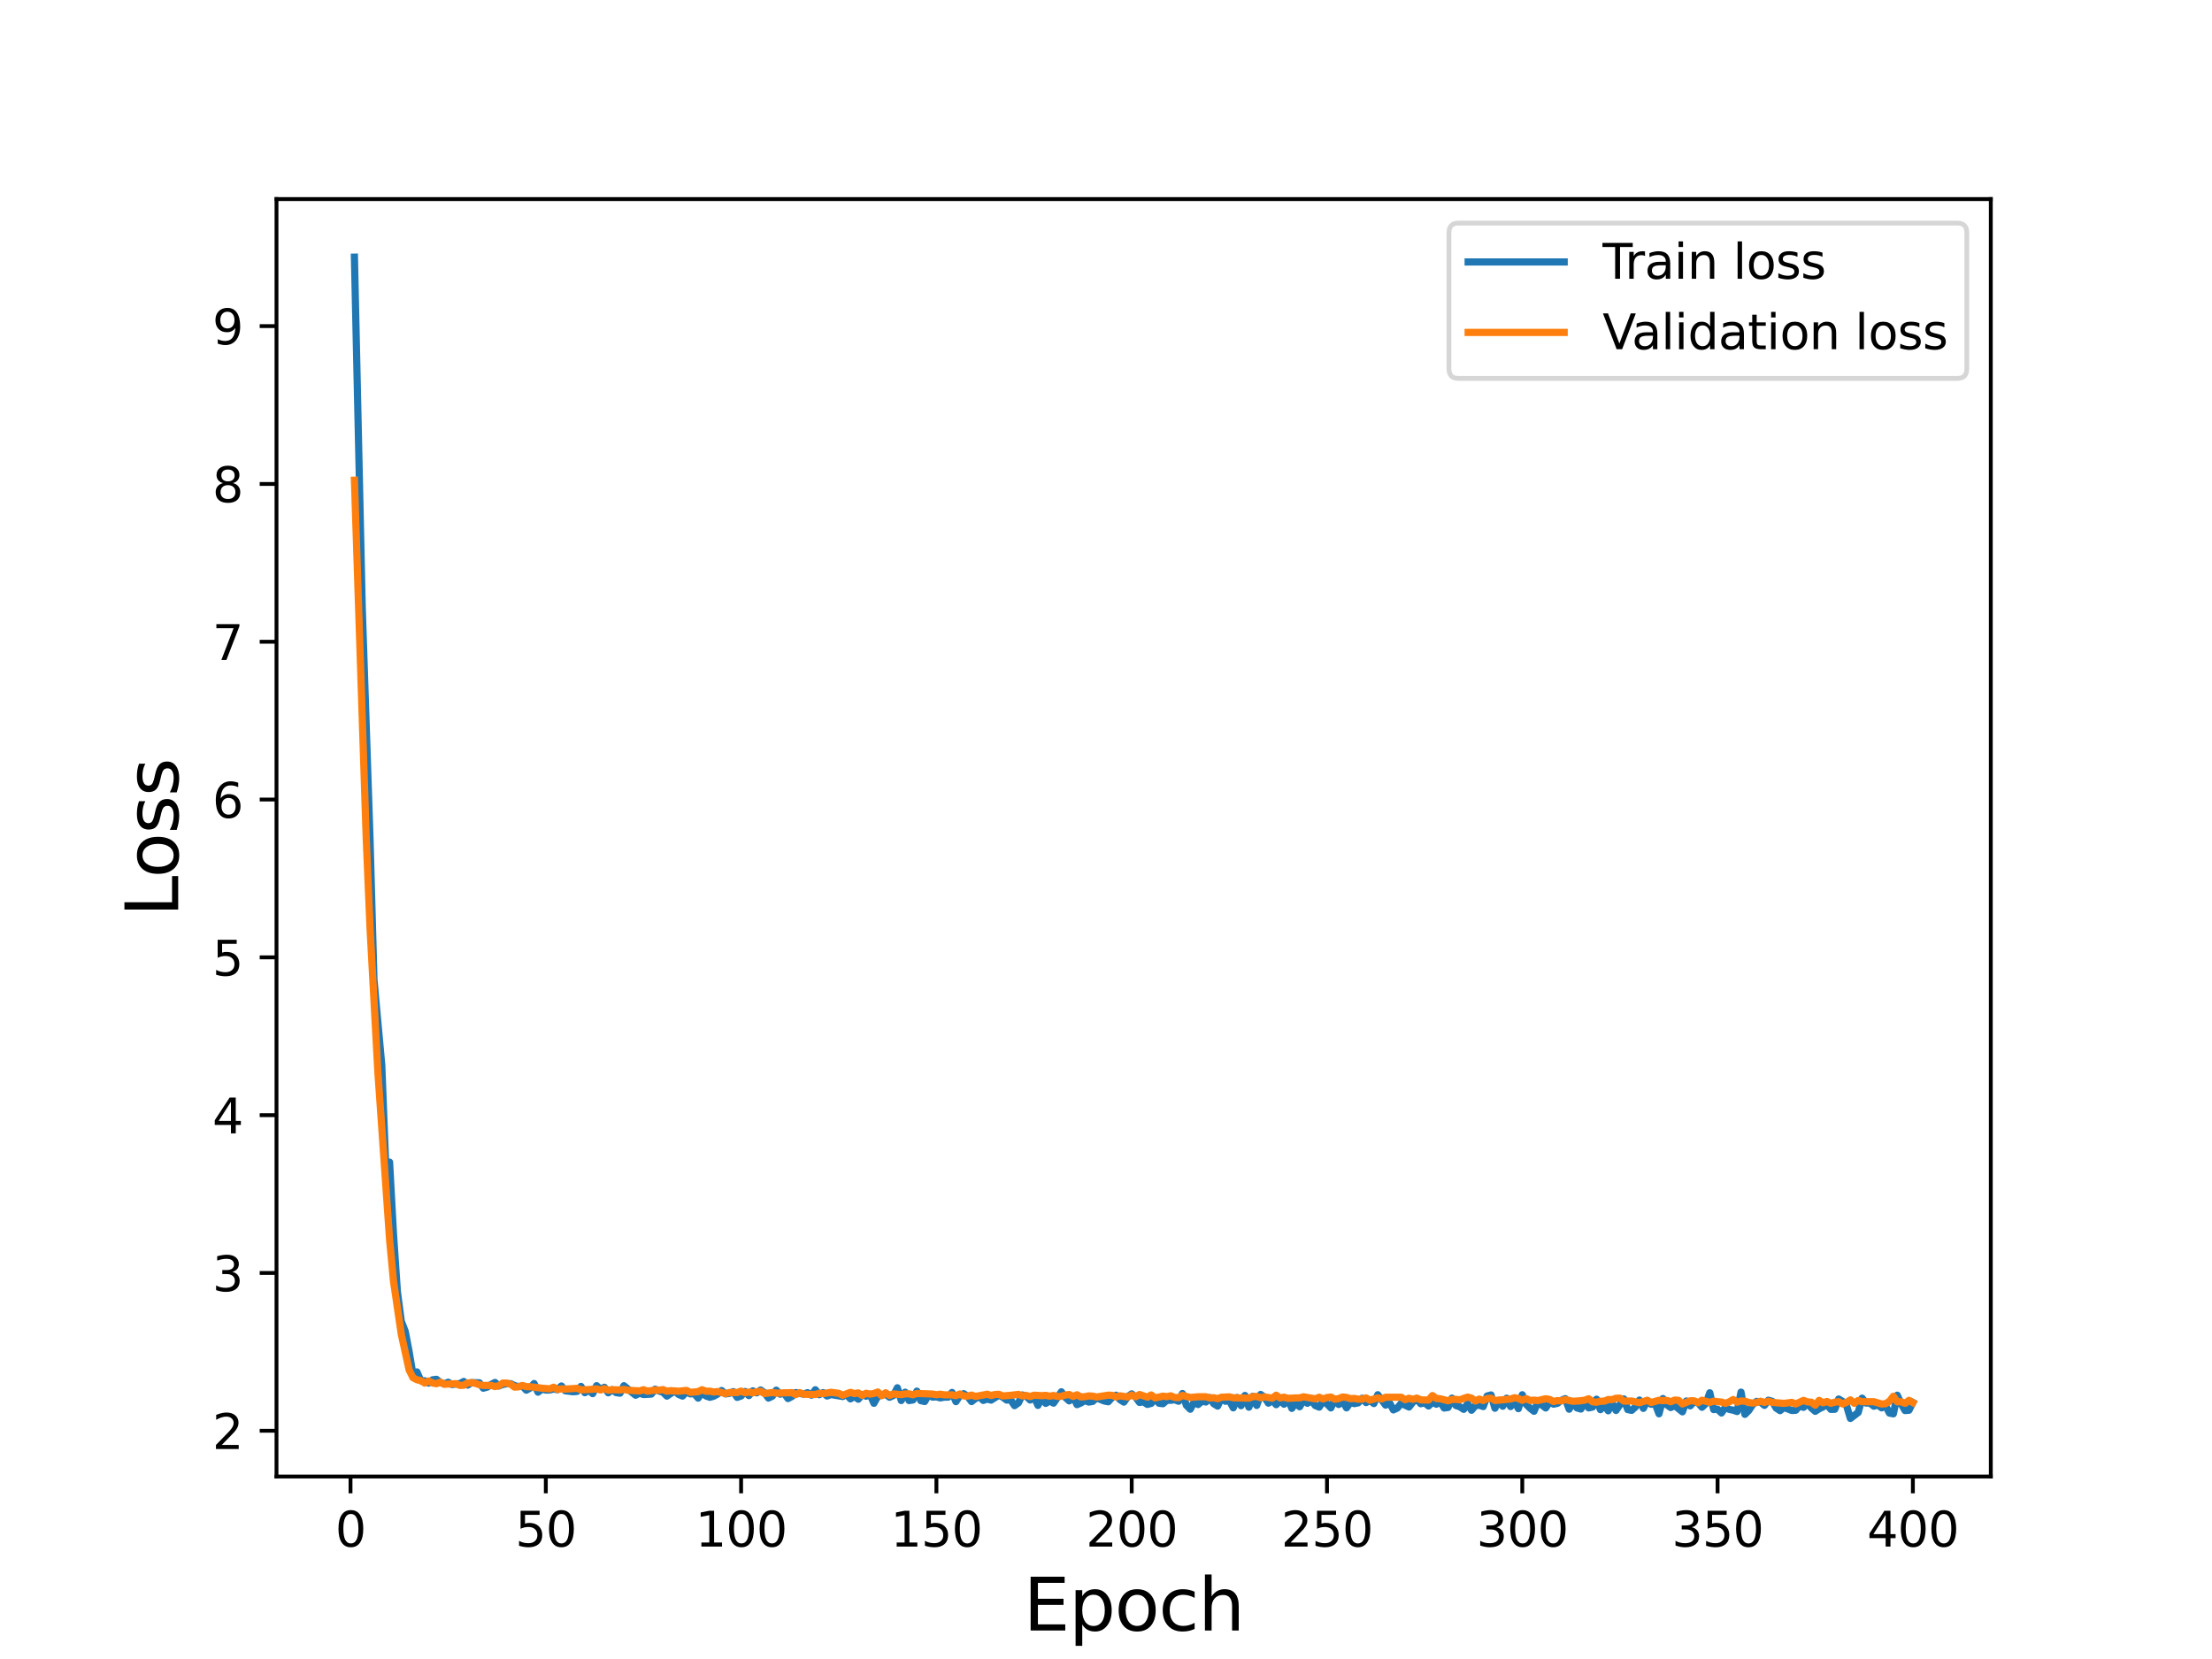 <?xml version="1.0" encoding="utf-8" standalone="no"?>
<!DOCTYPE svg PUBLIC "-//W3C//DTD SVG 1.1//EN"
  "http://www.w3.org/Graphics/SVG/1.1/DTD/svg11.dtd">
<svg height="345.6pt" version="1.1" viewBox="0 0 460.8 345.6" width="460.8pt" xmlns="http://www.w3.org/2000/svg" xmlns:xlink="http://www.w3.org/1999/xlink">
 <defs>
  <style type="text/css">*{stroke-linecap:butt;stroke-linejoin:round;}</style>
 </defs>
 <g id="figure_1">
  <g id="patch_1">
   <path d="M 0 345.6 
L 460.8 345.6 
L 460.8 0 
L 0 0 
z
" style="fill:#ffffff;"/>
  </g>
  <g id="axes_1">
   <g id="patch_2">
    <path d="M 57.6 307.584 
L 414.72 307.584 
L 414.72 41.472 
L 57.6 41.472 
z
" style="fill:#ffffff;"/>
   </g>
   <g id="matplotlib.axis_1">
    <g id="xtick_1">
     <g id="line2d_1">
      <defs>
       <path d="M 0 0 
L 0 3.5 
" id="me07e56fc85" style="stroke:#000000;stroke-width:0.8;"/>
      </defs>
      <g>
       <use style="stroke:#000000;stroke-width:0.8;" x="73.019" xlink:href="#me07e56fc85" y="307.584"/>
      </g>
     </g>
     <g id="text_1">
      <!-- 0 -->
      <g transform="translate(69.838 322.182)scale(0.1 -0.1)">
       <defs>
        <path d="M 2034 4250 
Q 1547 4250 1301 3770 
Q 1056 3291 1056 2328 
Q 1056 1369 1301 889 
Q 1547 409 2034 409 
Q 2525 409 2770 889 
Q 3016 1369 3016 2328 
Q 3016 3291 2770 3770 
Q 2525 4250 2034 4250 
z
M 2034 4750 
Q 2819 4750 3233 4129 
Q 3647 3509 3647 2328 
Q 3647 1150 3233 529 
Q 2819 -91 2034 -91 
Q 1250 -91 836 529 
Q 422 1150 422 2328 
Q 422 3509 836 4129 
Q 1250 4750 2034 4750 
z
" id="DejaVuSans-30" transform="scale(0.016)"/>
       </defs>
       <use xlink:href="#DejaVuSans-30"/>
      </g>
     </g>
    </g>
    <g id="xtick_2">
     <g id="line2d_2">
      <g>
       <use style="stroke:#000000;stroke-width:0.8;" x="113.703" xlink:href="#me07e56fc85" y="307.584"/>
      </g>
     </g>
     <g id="text_2">
      <!-- 50 -->
      <g transform="translate(107.34 322.182)scale(0.1 -0.1)">
       <defs>
        <path d="M 691 4666 
L 3169 4666 
L 3169 4134 
L 1269 4134 
L 1269 2991 
Q 1406 3038 1543 3061 
Q 1681 3084 1819 3084 
Q 2600 3084 3056 2656 
Q 3513 2228 3513 1497 
Q 3513 744 3044 326 
Q 2575 -91 1722 -91 
Q 1428 -91 1123 -41 
Q 819 9 494 109 
L 494 744 
Q 775 591 1075 516 
Q 1375 441 1709 441 
Q 2250 441 2565 725 
Q 2881 1009 2881 1497 
Q 2881 1984 2565 2268 
Q 2250 2553 1709 2553 
Q 1456 2553 1204 2497 
Q 953 2441 691 2322 
L 691 4666 
z
" id="DejaVuSans-35" transform="scale(0.016)"/>
       </defs>
       <use xlink:href="#DejaVuSans-35"/>
       <use x="63.623" xlink:href="#DejaVuSans-30"/>
      </g>
     </g>
    </g>
    <g id="xtick_3">
     <g id="line2d_3">
      <g>
       <use style="stroke:#000000;stroke-width:0.8;" x="154.386" xlink:href="#me07e56fc85" y="307.584"/>
      </g>
     </g>
     <g id="text_3">
      <!-- 100 -->
      <g transform="translate(144.842 322.182)scale(0.1 -0.1)">
       <defs>
        <path d="M 794 531 
L 1825 531 
L 1825 4091 
L 703 3866 
L 703 4441 
L 1819 4666 
L 2450 4666 
L 2450 531 
L 3481 531 
L 3481 0 
L 794 0 
L 794 531 
z
" id="DejaVuSans-31" transform="scale(0.016)"/>
       </defs>
       <use xlink:href="#DejaVuSans-31"/>
       <use x="63.623" xlink:href="#DejaVuSans-30"/>
       <use x="127.246" xlink:href="#DejaVuSans-30"/>
      </g>
     </g>
    </g>
    <g id="xtick_4">
     <g id="line2d_4">
      <g>
       <use style="stroke:#000000;stroke-width:0.8;" x="195.07" xlink:href="#me07e56fc85" y="307.584"/>
      </g>
     </g>
     <g id="text_4">
      <!-- 150 -->
      <g transform="translate(185.526 322.182)scale(0.1 -0.1)">
       <use xlink:href="#DejaVuSans-31"/>
       <use x="63.623" xlink:href="#DejaVuSans-35"/>
       <use x="127.246" xlink:href="#DejaVuSans-30"/>
      </g>
     </g>
    </g>
    <g id="xtick_5">
     <g id="line2d_5">
      <g>
       <use style="stroke:#000000;stroke-width:0.8;" x="235.753" xlink:href="#me07e56fc85" y="307.584"/>
      </g>
     </g>
     <g id="text_5">
      <!-- 200 -->
      <g transform="translate(226.209 322.182)scale(0.1 -0.1)">
       <defs>
        <path d="M 1228 531 
L 3431 531 
L 3431 0 
L 469 0 
L 469 531 
Q 828 903 1448 1529 
Q 2069 2156 2228 2338 
Q 2531 2678 2651 2914 
Q 2772 3150 2772 3378 
Q 2772 3750 2511 3984 
Q 2250 4219 1831 4219 
Q 1534 4219 1204 4116 
Q 875 4013 500 3803 
L 500 4441 
Q 881 4594 1212 4672 
Q 1544 4750 1819 4750 
Q 2544 4750 2975 4387 
Q 3406 4025 3406 3419 
Q 3406 3131 3298 2873 
Q 3191 2616 2906 2266 
Q 2828 2175 2409 1742 
Q 1991 1309 1228 531 
z
" id="DejaVuSans-32" transform="scale(0.016)"/>
       </defs>
       <use xlink:href="#DejaVuSans-32"/>
       <use x="63.623" xlink:href="#DejaVuSans-30"/>
       <use x="127.246" xlink:href="#DejaVuSans-30"/>
      </g>
     </g>
    </g>
    <g id="xtick_6">
     <g id="line2d_6">
      <g>
       <use style="stroke:#000000;stroke-width:0.8;" x="276.437" xlink:href="#me07e56fc85" y="307.584"/>
      </g>
     </g>
     <g id="text_6">
      <!-- 250 -->
      <g transform="translate(266.893 322.182)scale(0.1 -0.1)">
       <use xlink:href="#DejaVuSans-32"/>
       <use x="63.623" xlink:href="#DejaVuSans-35"/>
       <use x="127.246" xlink:href="#DejaVuSans-30"/>
      </g>
     </g>
    </g>
    <g id="xtick_7">
     <g id="line2d_7">
      <g>
       <use style="stroke:#000000;stroke-width:0.8;" x="317.12" xlink:href="#me07e56fc85" y="307.584"/>
      </g>
     </g>
     <g id="text_7">
      <!-- 300 -->
      <g transform="translate(307.576 322.182)scale(0.1 -0.1)">
       <defs>
        <path d="M 2597 2516 
Q 3050 2419 3304 2112 
Q 3559 1806 3559 1356 
Q 3559 666 3084 287 
Q 2609 -91 1734 -91 
Q 1441 -91 1130 -33 
Q 819 25 488 141 
L 488 750 
Q 750 597 1062 519 
Q 1375 441 1716 441 
Q 2309 441 2620 675 
Q 2931 909 2931 1356 
Q 2931 1769 2642 2001 
Q 2353 2234 1838 2234 
L 1294 2234 
L 1294 2753 
L 1863 2753 
Q 2328 2753 2575 2939 
Q 2822 3125 2822 3475 
Q 2822 3834 2567 4026 
Q 2313 4219 1838 4219 
Q 1578 4219 1281 4162 
Q 984 4106 628 3988 
L 628 4550 
Q 988 4650 1302 4700 
Q 1616 4750 1894 4750 
Q 2613 4750 3031 4423 
Q 3450 4097 3450 3541 
Q 3450 3153 3228 2886 
Q 3006 2619 2597 2516 
z
" id="DejaVuSans-33" transform="scale(0.016)"/>
       </defs>
       <use xlink:href="#DejaVuSans-33"/>
       <use x="63.623" xlink:href="#DejaVuSans-30"/>
       <use x="127.246" xlink:href="#DejaVuSans-30"/>
      </g>
     </g>
    </g>
    <g id="xtick_8">
     <g id="line2d_8">
      <g>
       <use style="stroke:#000000;stroke-width:0.8;" x="357.804" xlink:href="#me07e56fc85" y="307.584"/>
      </g>
     </g>
     <g id="text_8">
      <!-- 350 -->
      <g transform="translate(348.26 322.182)scale(0.1 -0.1)">
       <use xlink:href="#DejaVuSans-33"/>
       <use x="63.623" xlink:href="#DejaVuSans-35"/>
       <use x="127.246" xlink:href="#DejaVuSans-30"/>
      </g>
     </g>
    </g>
    <g id="xtick_9">
     <g id="line2d_9">
      <g>
       <use style="stroke:#000000;stroke-width:0.8;" x="398.487" xlink:href="#me07e56fc85" y="307.584"/>
      </g>
     </g>
     <g id="text_9">
      <!-- 400 -->
      <g transform="translate(388.944 322.182)scale(0.1 -0.1)">
       <defs>
        <path d="M 2419 4116 
L 825 1625 
L 2419 1625 
L 2419 4116 
z
M 2253 4666 
L 3047 4666 
L 3047 1625 
L 3713 1625 
L 3713 1100 
L 3047 1100 
L 3047 0 
L 2419 0 
L 2419 1100 
L 313 1100 
L 313 1709 
L 2253 4666 
z
" id="DejaVuSans-34" transform="scale(0.016)"/>
       </defs>
       <use xlink:href="#DejaVuSans-34"/>
       <use x="63.623" xlink:href="#DejaVuSans-30"/>
       <use x="127.246" xlink:href="#DejaVuSans-30"/>
      </g>
     </g>
    </g>
    <g id="text_10">
     <!-- Epoch -->
     <g transform="translate(213.194 339.66)scale(0.15 -0.15)">
      <defs>
       <path d="M 628 4666 
L 3578 4666 
L 3578 4134 
L 1259 4134 
L 1259 2753 
L 3481 2753 
L 3481 2222 
L 1259 2222 
L 1259 531 
L 3634 531 
L 3634 0 
L 628 0 
L 628 4666 
z
" id="DejaVuSans-45" transform="scale(0.016)"/>
       <path d="M 1159 525 
L 1159 -1331 
L 581 -1331 
L 581 3500 
L 1159 3500 
L 1159 2969 
Q 1341 3281 1617 3432 
Q 1894 3584 2278 3584 
Q 2916 3584 3314 3078 
Q 3713 2572 3713 1747 
Q 3713 922 3314 415 
Q 2916 -91 2278 -91 
Q 1894 -91 1617 61 
Q 1341 213 1159 525 
z
M 3116 1747 
Q 3116 2381 2855 2742 
Q 2594 3103 2138 3103 
Q 1681 3103 1420 2742 
Q 1159 2381 1159 1747 
Q 1159 1113 1420 752 
Q 1681 391 2138 391 
Q 2594 391 2855 752 
Q 3116 1113 3116 1747 
z
" id="DejaVuSans-70" transform="scale(0.016)"/>
       <path d="M 1959 3097 
Q 1497 3097 1228 2736 
Q 959 2375 959 1747 
Q 959 1119 1226 758 
Q 1494 397 1959 397 
Q 2419 397 2687 759 
Q 2956 1122 2956 1747 
Q 2956 2369 2687 2733 
Q 2419 3097 1959 3097 
z
M 1959 3584 
Q 2709 3584 3137 3096 
Q 3566 2609 3566 1747 
Q 3566 888 3137 398 
Q 2709 -91 1959 -91 
Q 1206 -91 779 398 
Q 353 888 353 1747 
Q 353 2609 779 3096 
Q 1206 3584 1959 3584 
z
" id="DejaVuSans-6f" transform="scale(0.016)"/>
       <path d="M 3122 3366 
L 3122 2828 
Q 2878 2963 2633 3030 
Q 2388 3097 2138 3097 
Q 1578 3097 1268 2742 
Q 959 2388 959 1747 
Q 959 1106 1268 751 
Q 1578 397 2138 397 
Q 2388 397 2633 464 
Q 2878 531 3122 666 
L 3122 134 
Q 2881 22 2623 -34 
Q 2366 -91 2075 -91 
Q 1284 -91 818 406 
Q 353 903 353 1747 
Q 353 2603 823 3093 
Q 1294 3584 2113 3584 
Q 2378 3584 2631 3529 
Q 2884 3475 3122 3366 
z
" id="DejaVuSans-63" transform="scale(0.016)"/>
       <path d="M 3513 2113 
L 3513 0 
L 2938 0 
L 2938 2094 
Q 2938 2591 2744 2837 
Q 2550 3084 2163 3084 
Q 1697 3084 1428 2787 
Q 1159 2491 1159 1978 
L 1159 0 
L 581 0 
L 581 4863 
L 1159 4863 
L 1159 2956 
Q 1366 3272 1645 3428 
Q 1925 3584 2291 3584 
Q 2894 3584 3203 3211 
Q 3513 2838 3513 2113 
z
" id="DejaVuSans-68" transform="scale(0.016)"/>
      </defs>
      <use xlink:href="#DejaVuSans-45"/>
      <use x="63.184" xlink:href="#DejaVuSans-70"/>
      <use x="126.66" xlink:href="#DejaVuSans-6f"/>
      <use x="187.842" xlink:href="#DejaVuSans-63"/>
      <use x="242.822" xlink:href="#DejaVuSans-68"/>
     </g>
    </g>
   </g>
   <g id="matplotlib.axis_2">
    <g id="ytick_1">
     <g id="line2d_10">
      <defs>
       <path d="M 0 0 
L -3.5 0 
" id="me15c297d24" style="stroke:#000000;stroke-width:0.8;"/>
      </defs>
      <g>
       <use style="stroke:#000000;stroke-width:0.8;" x="57.6" xlink:href="#me15c297d24" y="298.054"/>
      </g>
     </g>
     <g id="text_11">
      <!-- 2 -->
      <g transform="translate(44.237 301.853)scale(0.1 -0.1)">
       <use xlink:href="#DejaVuSans-32"/>
      </g>
     </g>
    </g>
    <g id="ytick_2">
     <g id="line2d_11">
      <g>
       <use style="stroke:#000000;stroke-width:0.8;" x="57.6" xlink:href="#me15c297d24" y="265.181"/>
      </g>
     </g>
     <g id="text_12">
      <!-- 3 -->
      <g transform="translate(44.237 268.98)scale(0.1 -0.1)">
       <use xlink:href="#DejaVuSans-33"/>
      </g>
     </g>
    </g>
    <g id="ytick_3">
     <g id="line2d_12">
      <g>
       <use style="stroke:#000000;stroke-width:0.8;" x="57.6" xlink:href="#me15c297d24" y="232.307"/>
      </g>
     </g>
     <g id="text_13">
      <!-- 4 -->
      <g transform="translate(44.237 236.106)scale(0.1 -0.1)">
       <use xlink:href="#DejaVuSans-34"/>
      </g>
     </g>
    </g>
    <g id="ytick_4">
     <g id="line2d_13">
      <g>
       <use style="stroke:#000000;stroke-width:0.8;" x="57.6" xlink:href="#me15c297d24" y="199.434"/>
      </g>
     </g>
     <g id="text_14">
      <!-- 5 -->
      <g transform="translate(44.237 203.233)scale(0.1 -0.1)">
       <use xlink:href="#DejaVuSans-35"/>
      </g>
     </g>
    </g>
    <g id="ytick_5">
     <g id="line2d_14">
      <g>
       <use style="stroke:#000000;stroke-width:0.8;" x="57.6" xlink:href="#me15c297d24" y="166.56"/>
      </g>
     </g>
     <g id="text_15">
      <!-- 6 -->
      <g transform="translate(44.237 170.359)scale(0.1 -0.1)">
       <defs>
        <path d="M 2113 2584 
Q 1688 2584 1439 2293 
Q 1191 2003 1191 1497 
Q 1191 994 1439 701 
Q 1688 409 2113 409 
Q 2538 409 2786 701 
Q 3034 994 3034 1497 
Q 3034 2003 2786 2293 
Q 2538 2584 2113 2584 
z
M 3366 4563 
L 3366 3988 
Q 3128 4100 2886 4159 
Q 2644 4219 2406 4219 
Q 1781 4219 1451 3797 
Q 1122 3375 1075 2522 
Q 1259 2794 1537 2939 
Q 1816 3084 2150 3084 
Q 2853 3084 3261 2657 
Q 3669 2231 3669 1497 
Q 3669 778 3244 343 
Q 2819 -91 2113 -91 
Q 1303 -91 875 529 
Q 447 1150 447 2328 
Q 447 3434 972 4092 
Q 1497 4750 2381 4750 
Q 2619 4750 2861 4703 
Q 3103 4656 3366 4563 
z
" id="DejaVuSans-36" transform="scale(0.016)"/>
       </defs>
       <use xlink:href="#DejaVuSans-36"/>
      </g>
     </g>
    </g>
    <g id="ytick_6">
     <g id="line2d_15">
      <g>
       <use style="stroke:#000000;stroke-width:0.8;" x="57.6" xlink:href="#me15c297d24" y="133.687"/>
      </g>
     </g>
     <g id="text_16">
      <!-- 7 -->
      <g transform="translate(44.237 137.486)scale(0.1 -0.1)">
       <defs>
        <path d="M 525 4666 
L 3525 4666 
L 3525 4397 
L 1831 0 
L 1172 0 
L 2766 4134 
L 525 4134 
L 525 4666 
z
" id="DejaVuSans-37" transform="scale(0.016)"/>
       </defs>
       <use xlink:href="#DejaVuSans-37"/>
      </g>
     </g>
    </g>
    <g id="ytick_7">
     <g id="line2d_16">
      <g>
       <use style="stroke:#000000;stroke-width:0.8;" x="57.6" xlink:href="#me15c297d24" y="100.813"/>
      </g>
     </g>
     <g id="text_17">
      <!-- 8 -->
      <g transform="translate(44.237 104.612)scale(0.1 -0.1)">
       <defs>
        <path d="M 2034 2216 
Q 1584 2216 1326 1975 
Q 1069 1734 1069 1313 
Q 1069 891 1326 650 
Q 1584 409 2034 409 
Q 2484 409 2743 651 
Q 3003 894 3003 1313 
Q 3003 1734 2745 1975 
Q 2488 2216 2034 2216 
z
M 1403 2484 
Q 997 2584 770 2862 
Q 544 3141 544 3541 
Q 544 4100 942 4425 
Q 1341 4750 2034 4750 
Q 2731 4750 3128 4425 
Q 3525 4100 3525 3541 
Q 3525 3141 3298 2862 
Q 3072 2584 2669 2484 
Q 3125 2378 3379 2068 
Q 3634 1759 3634 1313 
Q 3634 634 3220 271 
Q 2806 -91 2034 -91 
Q 1263 -91 848 271 
Q 434 634 434 1313 
Q 434 1759 690 2068 
Q 947 2378 1403 2484 
z
M 1172 3481 
Q 1172 3119 1398 2916 
Q 1625 2713 2034 2713 
Q 2441 2713 2670 2916 
Q 2900 3119 2900 3481 
Q 2900 3844 2670 4047 
Q 2441 4250 2034 4250 
Q 1625 4250 1398 4047 
Q 1172 3844 1172 3481 
z
" id="DejaVuSans-38" transform="scale(0.016)"/>
       </defs>
       <use xlink:href="#DejaVuSans-38"/>
      </g>
     </g>
    </g>
    <g id="ytick_8">
     <g id="line2d_17">
      <g>
       <use style="stroke:#000000;stroke-width:0.8;" x="57.6" xlink:href="#me15c297d24" y="67.939"/>
      </g>
     </g>
     <g id="text_18">
      <!-- 9 -->
      <g transform="translate(44.237 71.739)scale(0.1 -0.1)">
       <defs>
        <path d="M 703 97 
L 703 672 
Q 941 559 1184 500 
Q 1428 441 1663 441 
Q 2288 441 2617 861 
Q 2947 1281 2994 2138 
Q 2813 1869 2534 1725 
Q 2256 1581 1919 1581 
Q 1219 1581 811 2004 
Q 403 2428 403 3163 
Q 403 3881 828 4315 
Q 1253 4750 1959 4750 
Q 2769 4750 3195 4129 
Q 3622 3509 3622 2328 
Q 3622 1225 3098 567 
Q 2575 -91 1691 -91 
Q 1453 -91 1209 -44 
Q 966 3 703 97 
z
M 1959 2075 
Q 2384 2075 2632 2365 
Q 2881 2656 2881 3163 
Q 2881 3666 2632 3958 
Q 2384 4250 1959 4250 
Q 1534 4250 1286 3958 
Q 1038 3666 1038 3163 
Q 1038 2656 1286 2365 
Q 1534 2075 1959 2075 
z
" id="DejaVuSans-39" transform="scale(0.016)"/>
       </defs>
       <use xlink:href="#DejaVuSans-39"/>
      </g>
     </g>
    </g>
    <g id="text_19">
     <!-- Loss -->
     <g transform="translate(37.118 190.979)rotate(-90)scale(0.15 -0.15)">
      <defs>
       <path d="M 628 4666 
L 1259 4666 
L 1259 531 
L 3531 531 
L 3531 0 
L 628 0 
L 628 4666 
z
" id="DejaVuSans-4c" transform="scale(0.016)"/>
       <path d="M 2834 3397 
L 2834 2853 
Q 2591 2978 2328 3040 
Q 2066 3103 1784 3103 
Q 1356 3103 1142 2972 
Q 928 2841 928 2578 
Q 928 2378 1081 2264 
Q 1234 2150 1697 2047 
L 1894 2003 
Q 2506 1872 2764 1633 
Q 3022 1394 3022 966 
Q 3022 478 2636 193 
Q 2250 -91 1575 -91 
Q 1294 -91 989 -36 
Q 684 19 347 128 
L 347 722 
Q 666 556 975 473 
Q 1284 391 1588 391 
Q 1994 391 2212 530 
Q 2431 669 2431 922 
Q 2431 1156 2273 1281 
Q 2116 1406 1581 1522 
L 1381 1569 
Q 847 1681 609 1914 
Q 372 2147 372 2553 
Q 372 3047 722 3315 
Q 1072 3584 1716 3584 
Q 2034 3584 2315 3537 
Q 2597 3491 2834 3397 
z
" id="DejaVuSans-73" transform="scale(0.016)"/>
      </defs>
      <use xlink:href="#DejaVuSans-4c"/>
      <use x="53.963" xlink:href="#DejaVuSans-6f"/>
      <use x="115.145" xlink:href="#DejaVuSans-73"/>
      <use x="167.244" xlink:href="#DejaVuSans-73"/>
     </g>
    </g>
   </g>
   <g id="line2d_18">
    <path clip-path="url(#p87a21ec32e)" d="M 73.833 53.568 
L 75.46 126.606 
L 77.087 175.017 
L 77.901 204.029 
L 79.528 221.875 
L 80.342 242.474 
L 81.156 242.097 
L 81.969 257.048 
L 82.783 269.053 
L 83.597 275.243 
L 84.41 277.325 
L 85.224 281.549 
L 86.038 286.414 
L 86.851 285.792 
L 87.665 287.624 
L 88.479 287.641 
L 89.292 288.126 
L 90.106 287.438 
L 90.92 287.336 
L 91.733 287.994 
L 92.547 288.304 
L 93.361 287.944 
L 94.174 288.424 
L 95.802 288.217 
L 96.616 287.785 
L 97.429 288.541 
L 98.243 288.021 
L 99.87 288.062 
L 100.684 289.186 
L 101.498 288.963 
L 102.311 288.405 
L 103.125 287.991 
L 103.939 288.723 
L 104.752 288.409 
L 105.566 288.263 
L 106.38 288.243 
L 107.193 288.645 
L 108.007 288.845 
L 108.821 288.724 
L 109.634 289.599 
L 110.448 289.16 
L 111.262 288.217 
L 112.075 290.014 
L 112.889 289.383 
L 113.703 289.575 
L 114.516 289.569 
L 115.33 289.344 
L 116.144 289.503 
L 116.957 288.722 
L 117.771 289.726 
L 119.398 289.928 
L 120.212 289.858 
L 121.026 288.811 
L 121.839 290.123 
L 122.653 289.596 
L 123.467 290.32 
L 124.28 288.664 
L 125.094 289.418 
L 125.908 288.993 
L 126.721 290.146 
L 127.535 289.5 
L 128.349 290.103 
L 129.162 290.227 
L 129.976 288.671 
L 131.603 290.025 
L 132.417 290.646 
L 133.231 290.222 
L 134.044 290.509 
L 135.672 290.415 
L 136.485 289.392 
L 137.299 289.778 
L 138.113 290.027 
L 138.926 290.832 
L 140.554 289.747 
L 141.367 290.491 
L 142.181 290.828 
L 142.995 289.94 
L 143.808 290.375 
L 144.622 290.302 
L 145.436 291.25 
L 146.249 290.028 
L 147.063 290.804 
L 147.877 291.085 
L 148.69 290.848 
L 149.504 290.396 
L 150.318 289.673 
L 151.131 290.379 
L 151.945 290.268 
L 152.759 289.904 
L 153.572 291.099 
L 154.386 290.814 
L 155.2 289.875 
L 156.013 290.73 
L 156.827 289.743 
L 157.641 290.155 
L 158.454 289.563 
L 159.268 290.152 
L 160.082 291.243 
L 160.895 290.849 
L 161.709 289.598 
L 162.523 290.433 
L 163.336 290.22 
L 164.15 291.347 
L 164.964 290.919 
L 165.777 290.096 
L 167.405 290.433 
L 168.219 290.116 
L 169.032 290.641 
L 169.846 289.51 
L 170.66 290.54 
L 171.473 290.105 
L 172.287 290.815 
L 173.101 290.511 
L 175.542 290.916 
L 176.355 290.535 
L 177.169 291.408 
L 177.983 290.862 
L 178.796 291.484 
L 179.61 290.498 
L 180.424 290.864 
L 181.237 290.444 
L 182.051 292.327 
L 182.865 290.866 
L 184.492 290.436 
L 185.306 291.074 
L 186.119 290.705 
L 186.933 289.099 
L 187.747 291.754 
L 188.56 290.02 
L 189.374 291.761 
L 190.188 291.634 
L 191.001 289.799 
L 191.815 291.782 
L 192.629 291.963 
L 193.442 290.574 
L 194.256 291.04 
L 195.07 290.995 
L 195.883 291.208 
L 196.697 291.056 
L 197.511 291.049 
L 198.324 290.07 
L 199.138 291.992 
L 199.952 290.742 
L 200.765 290.32 
L 201.579 290.902 
L 202.393 291.978 
L 203.206 291.339 
L 204.02 290.949 
L 204.834 291.732 
L 205.647 291.447 
L 206.461 291.666 
L 208.088 290.64 
L 208.902 291.054 
L 209.716 291.663 
L 210.529 291.576 
L 211.343 292.822 
L 212.157 292.244 
L 212.97 290.596 
L 213.784 290.846 
L 214.598 291.644 
L 215.411 291 
L 216.225 292.769 
L 217.039 291.146 
L 217.852 292.347 
L 218.666 291.855 
L 219.48 292.296 
L 221.107 289.937 
L 221.921 291.099 
L 222.734 291.831 
L 223.548 290.938 
L 224.362 292.612 
L 225.175 292.258 
L 225.989 291.753 
L 226.803 292.074 
L 227.616 291.95 
L 228.43 291.208 
L 230.057 291.86 
L 230.871 292.01 
L 231.685 291.097 
L 232.498 290.645 
L 233.312 291.576 
L 234.126 292.085 
L 234.939 290.936 
L 235.753 290.366 
L 236.567 291.042 
L 237.381 292.155 
L 238.194 292.016 
L 239.008 292.565 
L 239.822 292.35 
L 240.635 291.36 
L 241.449 292.322 
L 242.263 292.42 
L 243.076 291.702 
L 243.89 291.708 
L 244.704 291.592 
L 245.517 291.906 
L 246.331 290.294 
L 247.145 292.749 
L 247.958 293.566 
L 248.772 292.02 
L 249.586 292.589 
L 250.399 291.889 
L 251.213 292.062 
L 252.027 291.138 
L 252.84 292.412 
L 253.654 292.916 
L 254.468 291.179 
L 255.281 291.91 
L 256.095 291.767 
L 256.909 293.278 
L 257.722 291.129 
L 258.536 292.832 
L 259.35 290.7 
L 260.163 293.142 
L 260.977 290.874 
L 261.791 292.78 
L 262.604 290.488 
L 263.418 291.058 
L 264.232 292.298 
L 265.045 291.727 
L 265.859 292.619 
L 266.673 291.702 
L 267.486 292.517 
L 268.3 291.349 
L 269.114 293.389 
L 269.927 292.203 
L 270.741 293.054 
L 271.555 291.619 
L 272.368 292.325 
L 273.182 291.709 
L 273.996 292.798 
L 274.809 293.129 
L 275.623 291.897 
L 276.437 292.447 
L 277.25 293.288 
L 278.064 291.495 
L 278.878 292.583 
L 279.691 291.864 
L 280.505 293.283 
L 281.319 292.15 
L 282.132 292.399 
L 282.946 292.237 
L 283.76 291.284 
L 284.573 292.177 
L 285.387 291.739 
L 286.201 292.386 
L 287.014 290.544 
L 288.642 292.712 
L 289.455 292.212 
L 290.269 293.707 
L 291.083 293.329 
L 291.896 292.347 
L 293.524 293.11 
L 294.337 292.078 
L 295.151 291.426 
L 295.965 292.422 
L 296.778 292.221 
L 297.592 292.89 
L 298.406 292.11 
L 299.219 292.519 
L 300.033 291.983 
L 300.847 293.314 
L 301.66 293.2 
L 302.474 291.256 
L 303.288 292.792 
L 304.101 293.058 
L 304.915 293.593 
L 305.729 292.425 
L 306.543 293.78 
L 307.356 292.806 
L 308.17 292.721 
L 308.984 293.015 
L 309.797 290.809 
L 310.611 290.594 
L 311.425 293.362 
L 312.238 291.728 
L 313.052 292.943 
L 313.866 291.269 
L 314.679 293.014 
L 315.493 291.862 
L 316.307 293.448 
L 317.12 290.55 
L 317.934 292.549 
L 318.748 293.36 
L 319.561 293.995 
L 320.375 292.056 
L 322.002 293.306 
L 322.816 292.051 
L 323.63 292.511 
L 324.443 292.343 
L 325.257 291.72 
L 326.071 291.361 
L 326.884 293.566 
L 327.698 292.023 
L 328.512 293.298 
L 329.325 293.532 
L 330.139 292.138 
L 330.953 293.293 
L 331.766 293.11 
L 332.58 291.477 
L 333.394 293.658 
L 334.207 292.721 
L 335.021 293.897 
L 335.835 292.278 
L 336.648 293.824 
L 338.276 291.421 
L 339.089 293.643 
L 339.903 293.805 
L 340.717 293.067 
L 341.53 291.652 
L 342.344 293.388 
L 343.158 291.76 
L 343.971 292.539 
L 344.785 292.384 
L 345.599 294.519 
L 346.412 291.342 
L 347.226 292.642 
L 348.04 293.219 
L 348.853 292.793 
L 350.481 294.109 
L 351.294 291.848 
L 352.108 292.866 
L 352.922 291.977 
L 353.735 292.215 
L 354.549 293.161 
L 355.363 292.394 
L 356.176 290.135 
L 356.99 293.647 
L 357.804 293.561 
L 358.617 294.348 
L 359.431 293.146 
L 360.245 293.61 
L 361.058 293.765 
L 361.872 294.048 
L 362.686 290.005 
L 363.499 294.635 
L 364.313 293.819 
L 365.127 292.58 
L 365.94 291.93 
L 366.754 292.079 
L 367.568 292.767 
L 368.381 291.684 
L 369.195 291.92 
L 370.009 293.333 
L 370.822 293.865 
L 371.636 293.2 
L 373.263 293.833 
L 374.077 293.787 
L 374.891 292.87 
L 375.704 293.175 
L 376.518 292.304 
L 377.332 293.298 
L 378.146 294.004 
L 378.959 293.473 
L 379.773 293.094 
L 380.587 292.551 
L 381.4 293.603 
L 382.214 293.579 
L 383.028 291.437 
L 383.841 291.931 
L 384.655 292.774 
L 385.469 295.488 
L 387.096 294.24 
L 387.91 291.258 
L 388.723 292.285 
L 389.537 292.287 
L 390.351 292.937 
L 391.164 292.673 
L 391.978 293.281 
L 392.792 292.797 
L 393.605 294.374 
L 394.419 294.53 
L 395.233 290.643 
L 396.046 292.424 
L 396.86 293.845 
L 397.674 293.781 
L 398.487 292.163 
L 398.487 292.163 
" style="fill:none;stroke:#1f77b4;stroke-linecap:square;stroke-width:1.5;"/>
   </g>
   <g id="line2d_19">
    <path clip-path="url(#p87a21ec32e)" d="M 73.833 100.034 
L 76.274 174.157 
L 77.087 193.362 
L 78.715 223.268 
L 81.156 258.182 
L 81.969 266.861 
L 83.597 277.949 
L 85.224 285.368 
L 86.038 287.003 
L 86.851 287.423 
L 87.665 287.622 
L 88.479 288.118 
L 89.292 287.68 
L 90.106 288.104 
L 90.92 288.258 
L 91.733 287.928 
L 92.547 288.363 
L 94.988 288.239 
L 95.802 288.606 
L 96.616 288.568 
L 97.429 288.093 
L 98.243 288.029 
L 99.057 288.182 
L 99.87 288.473 
L 100.684 288.603 
L 102.311 288.609 
L 103.125 288.843 
L 103.939 288.669 
L 104.752 288.11 
L 105.566 288.127 
L 106.38 288.358 
L 107.193 288.958 
L 108.007 288.905 
L 108.821 288.619 
L 109.634 288.865 
L 110.448 288.876 
L 112.889 289.185 
L 114.516 289.321 
L 115.33 288.98 
L 116.144 289.447 
L 116.957 289.329 
L 117.771 289.373 
L 120.212 289.213 
L 121.026 289.525 
L 122.653 289.469 
L 124.28 289.329 
L 125.094 289.564 
L 125.908 289.281 
L 126.721 289.602 
L 127.535 289.496 
L 129.162 289.551 
L 129.976 289.436 
L 130.79 289.608 
L 133.231 289.753 
L 134.044 289.501 
L 134.858 289.805 
L 136.485 289.577 
L 137.299 289.607 
L 138.113 289.479 
L 138.926 289.815 
L 139.74 289.702 
L 141.367 289.822 
L 142.995 289.646 
L 143.808 290.047 
L 145.436 289.906 
L 146.249 289.504 
L 147.063 289.815 
L 147.877 289.805 
L 148.69 289.981 
L 149.504 289.885 
L 151.131 290.321 
L 151.945 290.083 
L 153.572 290.094 
L 154.386 289.788 
L 155.2 290.137 
L 156.013 289.981 
L 156.827 290.146 
L 157.641 289.932 
L 158.454 289.833 
L 159.268 290.303 
L 160.895 290.077 
L 161.709 290.214 
L 164.964 290.11 
L 165.777 290.524 
L 166.591 290.104 
L 167.405 290.436 
L 169.846 290.506 
L 170.66 290.236 
L 171.473 290.321 
L 173.101 290.04 
L 174.728 290.25 
L 175.542 290.66 
L 177.169 290.049 
L 177.983 290.304 
L 178.796 290.165 
L 179.61 290.683 
L 180.424 290.241 
L 181.237 290.429 
L 182.051 290.283 
L 182.865 289.981 
L 183.678 290.748 
L 184.492 290.138 
L 185.306 290.678 
L 186.119 290.371 
L 187.747 290.525 
L 188.56 290.377 
L 189.374 290.355 
L 190.188 290.558 
L 191.001 290.282 
L 194.256 290.402 
L 195.07 290.543 
L 195.883 290.438 
L 196.697 290.569 
L 198.324 290.571 
L 199.138 290.745 
L 199.952 290.393 
L 200.765 290.803 
L 201.579 290.832 
L 202.393 290.621 
L 203.206 290.893 
L 204.834 290.604 
L 205.647 290.436 
L 206.461 290.707 
L 207.275 290.502 
L 208.088 290.457 
L 208.902 290.802 
L 210.529 290.668 
L 212.157 290.472 
L 212.97 290.792 
L 213.784 290.692 
L 214.598 290.924 
L 215.411 290.646 
L 217.039 290.743 
L 217.852 290.677 
L 218.666 290.846 
L 219.48 290.701 
L 220.293 290.908 
L 221.107 290.881 
L 221.921 290.609 
L 222.734 290.497 
L 223.548 290.904 
L 224.362 290.555 
L 225.175 290.998 
L 225.989 290.958 
L 226.803 290.792 
L 227.616 290.834 
L 228.43 291.019 
L 230.871 290.634 
L 231.685 290.673 
L 232.498 291.017 
L 233.312 290.769 
L 234.939 291.024 
L 235.753 290.607 
L 236.567 290.991 
L 237.381 290.498 
L 239.008 291.05 
L 239.822 290.595 
L 240.635 291.223 
L 242.263 290.838 
L 243.076 290.95 
L 243.89 290.773 
L 244.704 291.11 
L 245.517 291.163 
L 246.331 290.685 
L 247.958 291.119 
L 249.586 290.969 
L 251.213 290.971 
L 252.027 291.228 
L 252.84 291.168 
L 253.654 291.377 
L 254.468 291.068 
L 256.095 290.994 
L 256.909 291.184 
L 260.163 291.266 
L 260.977 290.949 
L 261.791 290.898 
L 262.604 291.177 
L 263.418 291.001 
L 265.045 291.265 
L 265.859 290.649 
L 266.673 291.218 
L 267.486 291.055 
L 268.3 291.305 
L 269.927 291.214 
L 270.741 291.204 
L 271.555 290.978 
L 273.996 291.406 
L 274.809 291.065 
L 275.623 291.432 
L 276.437 291.132 
L 277.25 291.036 
L 278.064 291.482 
L 278.878 291.349 
L 279.691 291.023 
L 280.505 291.107 
L 281.319 291.377 
L 282.132 291.315 
L 282.946 291.472 
L 283.76 291.475 
L 284.573 291.205 
L 285.387 291.681 
L 287.014 291.204 
L 287.828 291.432 
L 288.642 291.072 
L 291.896 291.064 
L 292.71 291.58 
L 293.524 291.28 
L 294.337 291.503 
L 295.151 291.25 
L 295.965 291.614 
L 297.592 291.663 
L 298.406 290.721 
L 299.219 291.332 
L 300.033 291.394 
L 301.66 291.802 
L 302.474 291.541 
L 303.288 291.508 
L 304.101 291.61 
L 305.729 291.035 
L 306.543 291.256 
L 307.356 291.855 
L 308.17 291.451 
L 308.984 291.755 
L 309.797 291.339 
L 310.611 291.274 
L 311.425 291.753 
L 313.866 291.518 
L 314.679 291.441 
L 315.493 291.172 
L 316.307 291.325 
L 317.12 291.716 
L 317.934 291.357 
L 318.748 291.748 
L 319.561 291.676 
L 320.375 291.759 
L 322.002 291.381 
L 322.816 291.523 
L 323.63 291.955 
L 324.443 291.77 
L 325.257 291.821 
L 326.071 291.572 
L 327.698 291.916 
L 329.325 291.796 
L 330.139 291.68 
L 330.953 291.386 
L 331.766 292.024 
L 332.58 292.107 
L 333.394 291.898 
L 334.207 291.89 
L 335.021 291.542 
L 335.835 291.568 
L 336.648 291.277 
L 337.462 291.263 
L 338.276 291.882 
L 339.903 291.852 
L 341.53 292.211 
L 343.158 291.707 
L 343.971 292.164 
L 345.599 291.702 
L 346.412 291.776 
L 347.226 291.719 
L 348.04 292.017 
L 348.853 291.664 
L 349.667 291.708 
L 350.481 292.468 
L 352.108 291.809 
L 352.922 291.814 
L 353.735 292.222 
L 354.549 291.685 
L 356.176 292.145 
L 356.99 291.897 
L 358.617 292.076 
L 359.431 292.343 
L 360.245 292.028 
L 361.058 291.542 
L 361.872 292.099 
L 362.686 291.852 
L 363.499 291.882 
L 364.313 292.163 
L 365.127 292.282 
L 365.94 292.172 
L 366.754 291.901 
L 367.568 292.154 
L 368.381 291.897 
L 369.195 292.142 
L 371.636 292.347 
L 373.263 292.138 
L 374.077 292.472 
L 375.704 291.727 
L 376.518 292.04 
L 377.332 292.099 
L 378.146 292.725 
L 378.959 291.729 
L 379.773 292.232 
L 380.587 291.954 
L 381.4 292.339 
L 382.214 292.097 
L 383.028 291.987 
L 383.841 292.469 
L 384.655 292.145 
L 385.469 291.622 
L 386.282 292.333 
L 387.096 291.743 
L 387.91 292.004 
L 390.351 291.995 
L 391.978 292.48 
L 392.792 292.415 
L 393.605 291.912 
L 394.419 290.861 
L 395.233 292.029 
L 396.046 292.01 
L 396.86 292.335 
L 397.674 291.719 
L 398.487 292.181 
L 398.487 292.181 
" style="fill:none;stroke:#ff7f0e;stroke-linecap:square;stroke-width:1.5;"/>
   </g>
   <g id="patch_3">
    <path d="M 57.6 307.584 
L 57.6 41.472 
" style="fill:none;stroke:#000000;stroke-linecap:square;stroke-linejoin:miter;stroke-width:0.8;"/>
   </g>
   <g id="patch_4">
    <path d="M 414.72 307.584 
L 414.72 41.472 
" style="fill:none;stroke:#000000;stroke-linecap:square;stroke-linejoin:miter;stroke-width:0.8;"/>
   </g>
   <g id="patch_5">
    <path d="M 57.6 307.584 
L 414.72 307.584 
" style="fill:none;stroke:#000000;stroke-linecap:square;stroke-linejoin:miter;stroke-width:0.8;"/>
   </g>
   <g id="patch_6">
    <path d="M 57.6 41.472 
L 414.72 41.472 
" style="fill:none;stroke:#000000;stroke-linecap:square;stroke-linejoin:miter;stroke-width:0.8;"/>
   </g>
   <g id="legend_1">
    <g id="patch_7">
     <path d="M 303.845 78.828 
L 407.72 78.828 
Q 409.72 78.828 409.72 76.828 
L 409.72 48.472 
Q 409.72 46.472 407.72 46.472 
L 303.845 46.472 
Q 301.845 46.472 301.845 48.472 
L 301.845 76.828 
Q 301.845 78.828 303.845 78.828 
z
" style="fill:#ffffff;opacity:0.8;stroke:#cccccc;stroke-linejoin:miter;"/>
    </g>
    <g id="line2d_20">
     <path d="M 305.845 54.57 
L 325.845 54.57 
" style="fill:none;stroke:#1f77b4;stroke-linecap:square;stroke-width:1.5;"/>
    </g>
    <g id="line2d_21"/>
    <g id="text_20">
     <!-- Train loss -->
     <g transform="translate(333.845 58.07)scale(0.1 -0.1)">
      <defs>
       <path d="M -19 4666 
L 3928 4666 
L 3928 4134 
L 2272 4134 
L 2272 0 
L 1638 0 
L 1638 4134 
L -19 4134 
L -19 4666 
z
" id="DejaVuSans-54" transform="scale(0.016)"/>
       <path d="M 2631 2963 
Q 2534 3019 2420 3045 
Q 2306 3072 2169 3072 
Q 1681 3072 1420 2755 
Q 1159 2438 1159 1844 
L 1159 0 
L 581 0 
L 581 3500 
L 1159 3500 
L 1159 2956 
Q 1341 3275 1631 3429 
Q 1922 3584 2338 3584 
Q 2397 3584 2469 3576 
Q 2541 3569 2628 3553 
L 2631 2963 
z
" id="DejaVuSans-72" transform="scale(0.016)"/>
       <path d="M 2194 1759 
Q 1497 1759 1228 1600 
Q 959 1441 959 1056 
Q 959 750 1161 570 
Q 1363 391 1709 391 
Q 2188 391 2477 730 
Q 2766 1069 2766 1631 
L 2766 1759 
L 2194 1759 
z
M 3341 1997 
L 3341 0 
L 2766 0 
L 2766 531 
Q 2569 213 2275 61 
Q 1981 -91 1556 -91 
Q 1019 -91 701 211 
Q 384 513 384 1019 
Q 384 1609 779 1909 
Q 1175 2209 1959 2209 
L 2766 2209 
L 2766 2266 
Q 2766 2663 2505 2880 
Q 2244 3097 1772 3097 
Q 1472 3097 1187 3025 
Q 903 2953 641 2809 
L 641 3341 
Q 956 3463 1253 3523 
Q 1550 3584 1831 3584 
Q 2591 3584 2966 3190 
Q 3341 2797 3341 1997 
z
" id="DejaVuSans-61" transform="scale(0.016)"/>
       <path d="M 603 3500 
L 1178 3500 
L 1178 0 
L 603 0 
L 603 3500 
z
M 603 4863 
L 1178 4863 
L 1178 4134 
L 603 4134 
L 603 4863 
z
" id="DejaVuSans-69" transform="scale(0.016)"/>
       <path d="M 3513 2113 
L 3513 0 
L 2938 0 
L 2938 2094 
Q 2938 2591 2744 2837 
Q 2550 3084 2163 3084 
Q 1697 3084 1428 2787 
Q 1159 2491 1159 1978 
L 1159 0 
L 581 0 
L 581 3500 
L 1159 3500 
L 1159 2956 
Q 1366 3272 1645 3428 
Q 1925 3584 2291 3584 
Q 2894 3584 3203 3211 
Q 3513 2838 3513 2113 
z
" id="DejaVuSans-6e" transform="scale(0.016)"/>
       <path id="DejaVuSans-20" transform="scale(0.016)"/>
       <path d="M 603 4863 
L 1178 4863 
L 1178 0 
L 603 0 
L 603 4863 
z
" id="DejaVuSans-6c" transform="scale(0.016)"/>
      </defs>
      <use xlink:href="#DejaVuSans-54"/>
      <use x="46.334" xlink:href="#DejaVuSans-72"/>
      <use x="87.447" xlink:href="#DejaVuSans-61"/>
      <use x="148.727" xlink:href="#DejaVuSans-69"/>
      <use x="176.51" xlink:href="#DejaVuSans-6e"/>
      <use x="239.889" xlink:href="#DejaVuSans-20"/>
      <use x="271.676" xlink:href="#DejaVuSans-6c"/>
      <use x="299.459" xlink:href="#DejaVuSans-6f"/>
      <use x="360.641" xlink:href="#DejaVuSans-73"/>
      <use x="412.74" xlink:href="#DejaVuSans-73"/>
     </g>
    </g>
    <g id="line2d_22">
     <path d="M 305.845 69.249 
L 325.845 69.249 
" style="fill:none;stroke:#ff7f0e;stroke-linecap:square;stroke-width:1.5;"/>
    </g>
    <g id="line2d_23"/>
    <g id="text_21">
     <!-- Validation loss -->
     <g transform="translate(333.845 72.749)scale(0.1 -0.1)">
      <defs>
       <path d="M 1831 0 
L 50 4666 
L 709 4666 
L 2188 738 
L 3669 4666 
L 4325 4666 
L 2547 0 
L 1831 0 
z
" id="DejaVuSans-56" transform="scale(0.016)"/>
       <path d="M 2906 2969 
L 2906 4863 
L 3481 4863 
L 3481 0 
L 2906 0 
L 2906 525 
Q 2725 213 2448 61 
Q 2172 -91 1784 -91 
Q 1150 -91 751 415 
Q 353 922 353 1747 
Q 353 2572 751 3078 
Q 1150 3584 1784 3584 
Q 2172 3584 2448 3432 
Q 2725 3281 2906 2969 
z
M 947 1747 
Q 947 1113 1208 752 
Q 1469 391 1925 391 
Q 2381 391 2643 752 
Q 2906 1113 2906 1747 
Q 2906 2381 2643 2742 
Q 2381 3103 1925 3103 
Q 1469 3103 1208 2742 
Q 947 2381 947 1747 
z
" id="DejaVuSans-64" transform="scale(0.016)"/>
       <path d="M 1172 4494 
L 1172 3500 
L 2356 3500 
L 2356 3053 
L 1172 3053 
L 1172 1153 
Q 1172 725 1289 603 
Q 1406 481 1766 481 
L 2356 481 
L 2356 0 
L 1766 0 
Q 1100 0 847 248 
Q 594 497 594 1153 
L 594 3053 
L 172 3053 
L 172 3500 
L 594 3500 
L 594 4494 
L 1172 4494 
z
" id="DejaVuSans-74" transform="scale(0.016)"/>
      </defs>
      <use xlink:href="#DejaVuSans-56"/>
      <use x="60.658" xlink:href="#DejaVuSans-61"/>
      <use x="121.938" xlink:href="#DejaVuSans-6c"/>
      <use x="149.721" xlink:href="#DejaVuSans-69"/>
      <use x="177.504" xlink:href="#DejaVuSans-64"/>
      <use x="240.98" xlink:href="#DejaVuSans-61"/>
      <use x="302.26" xlink:href="#DejaVuSans-74"/>
      <use x="341.469" xlink:href="#DejaVuSans-69"/>
      <use x="369.252" xlink:href="#DejaVuSans-6f"/>
      <use x="430.434" xlink:href="#DejaVuSans-6e"/>
      <use x="493.812" xlink:href="#DejaVuSans-20"/>
      <use x="525.6" xlink:href="#DejaVuSans-6c"/>
      <use x="553.383" xlink:href="#DejaVuSans-6f"/>
      <use x="614.564" xlink:href="#DejaVuSans-73"/>
      <use x="666.664" xlink:href="#DejaVuSans-73"/>
     </g>
    </g>
   </g>
  </g>
 </g>
 <defs>
  <clipPath id="p87a21ec32e">
   <rect height="266.112" width="357.12" x="57.6" y="41.472"/>
  </clipPath>
 </defs>
</svg>
